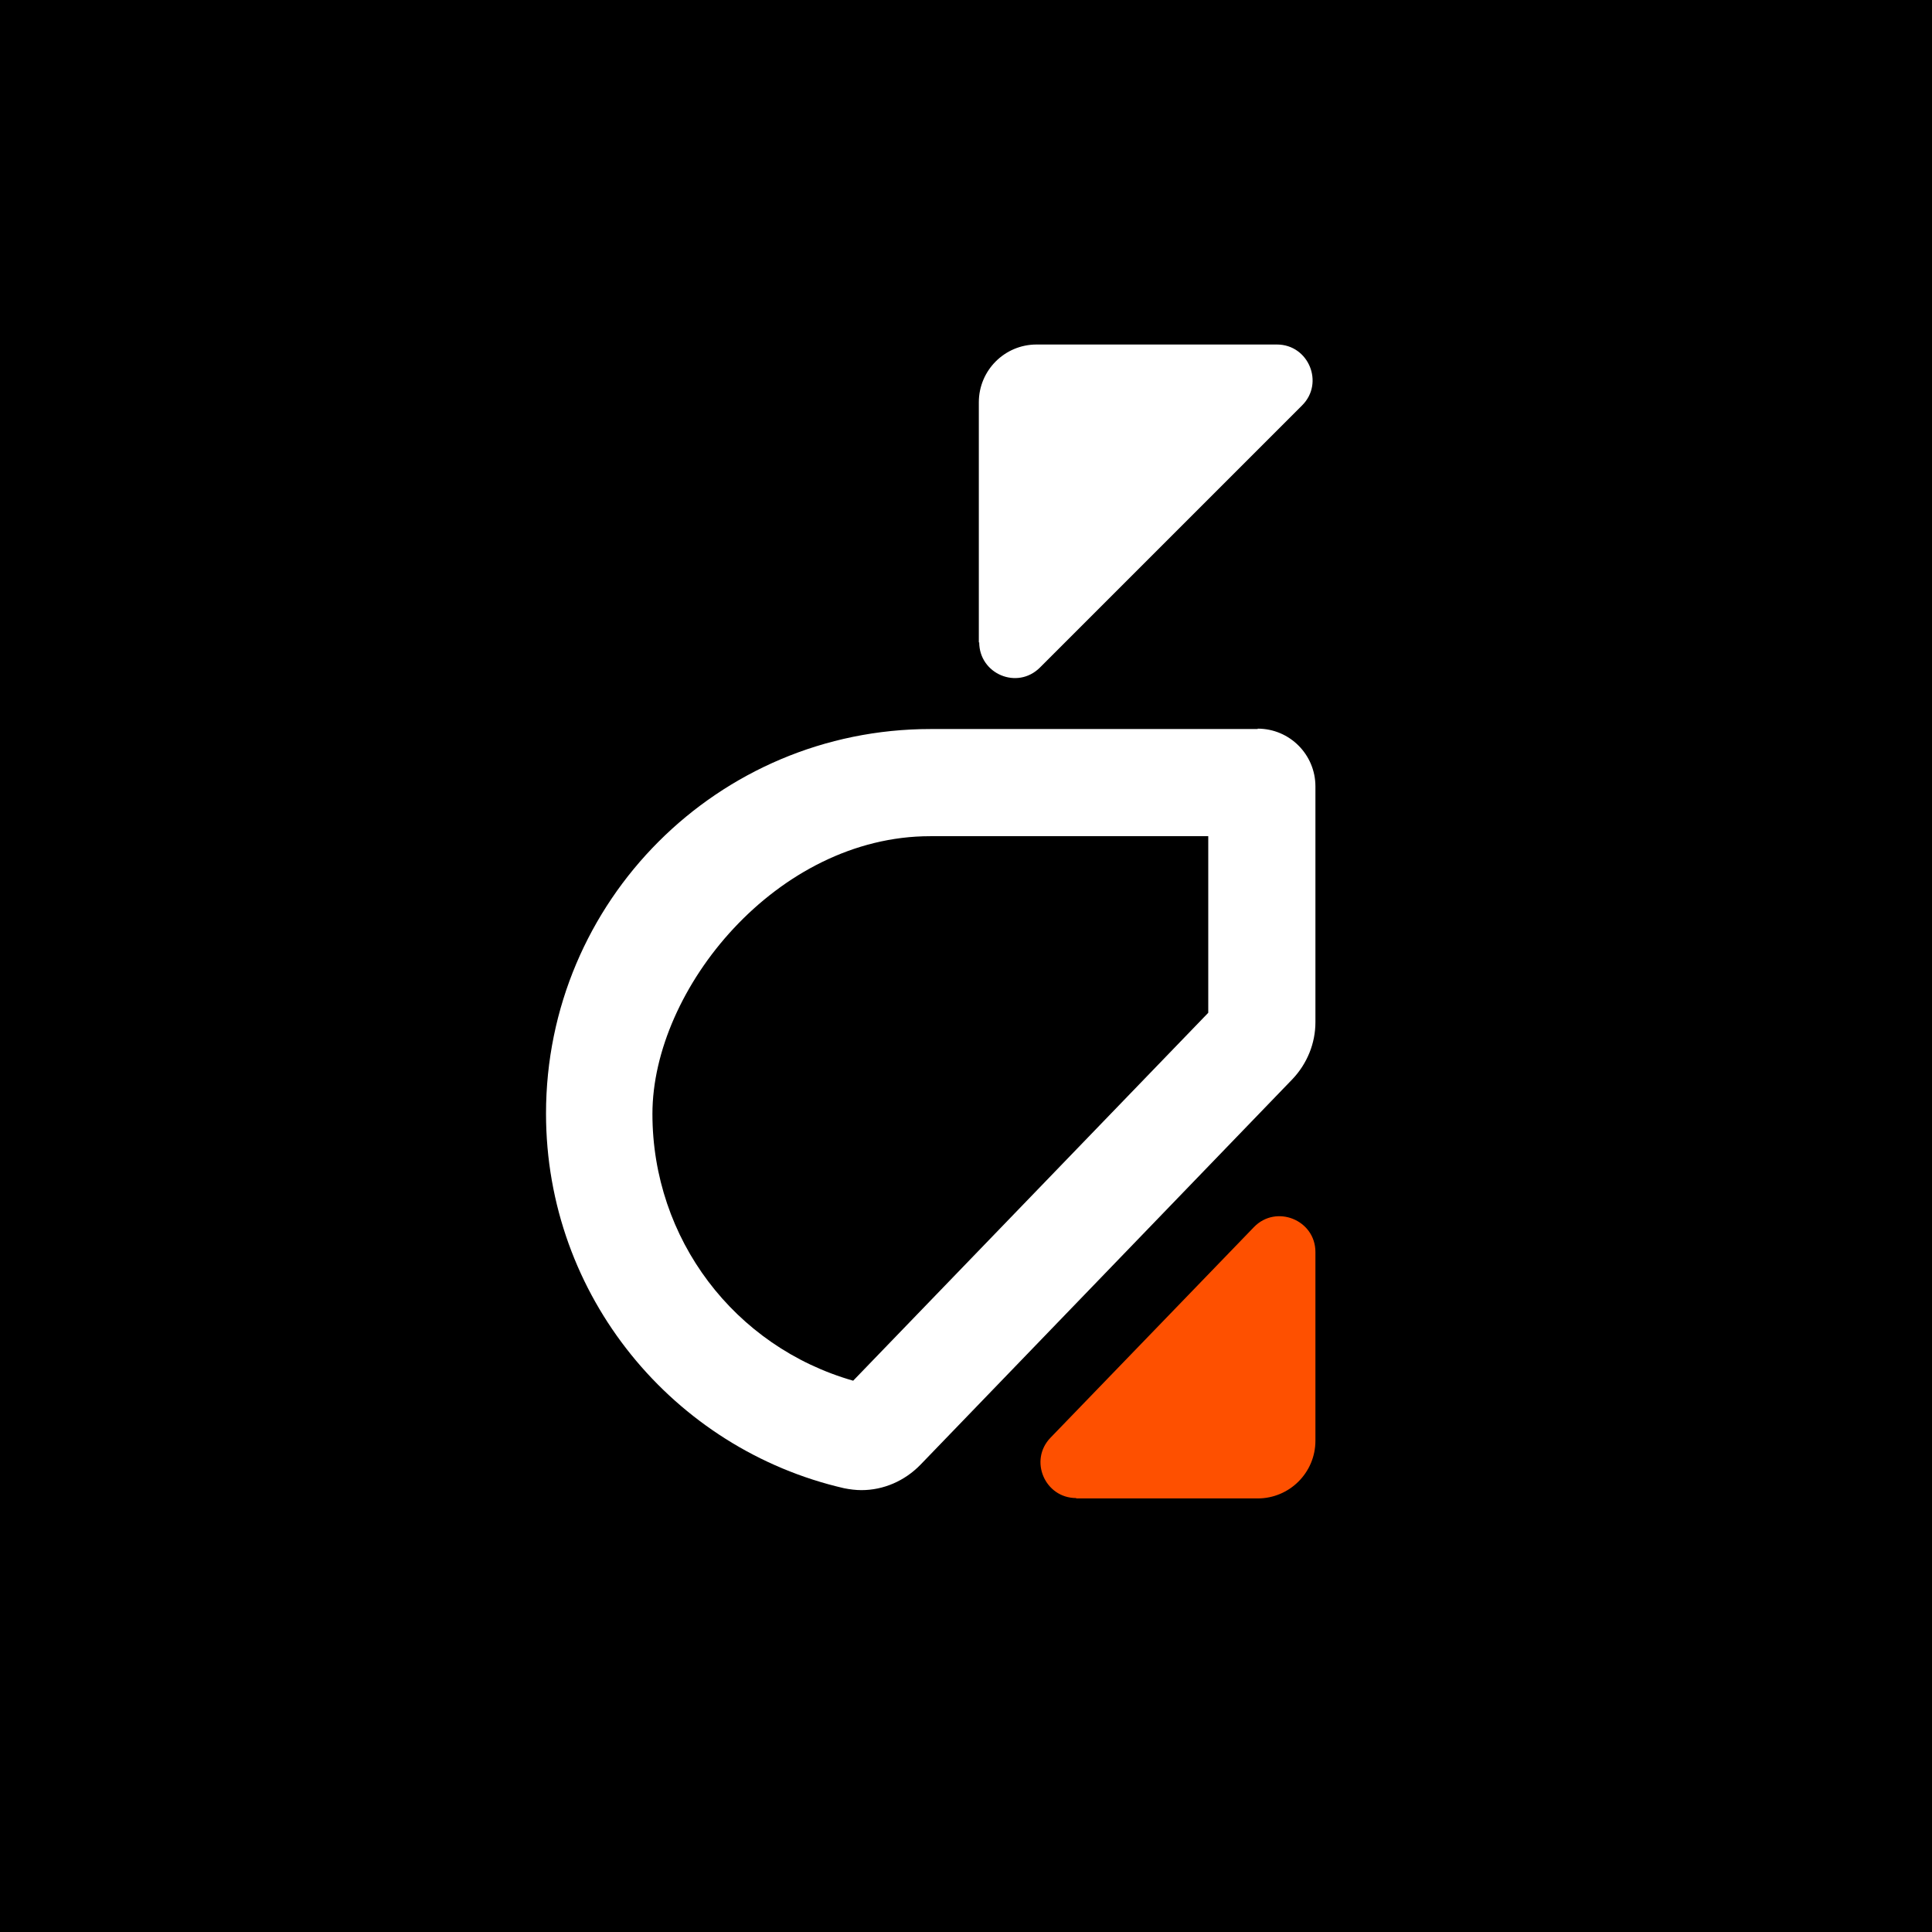 <?xml version="1.0" encoding="UTF-8"?>
<svg xmlns="http://www.w3.org/2000/svg" version="1.1" viewBox="0 0 512 512">
  <defs>
    <style>
      .cls-1 {
        display: none;
        mix-blend-mode: difference;
      }

      .cls-1, .cls-2, .cls-3, .cls-4 {
        stroke-width: 0px;
      }

      .cls-1, .cls-3 {
        fill: #fff;
      }

      .cls-2 {
        fill: #000;
      }

      .cls-5 {
        isolation: isolate;
      }

      .cls-4 {
        fill: #fe5000;
      }
    </style>
  </defs>
  <g class="cls-5">
    <g id="b">
      <rect class="cls-2" width="512" height="512"/>
      <g>
        <path class="cls-4" d="M285.2,397.1h48.1c8.4,0,15.3-6.8,15.3-15.3v-50c0-8.5-10.4-12.7-16.3-6.6l-53.9,55.8c-5.8,6-1.5,16,6.8,16Z"/>
        <path class="cls-3" d="M320.2,221.6v46.8l-94.1,97.5c-31.5-9-53.2-37.6-53.2-70.7s33-73.6,73.6-73.6h73.6M333.3,193.2h-86.7c-56.3,0-101.9,45.6-101.9,101.9h0c0,48.4,33.8,88.9,79,99.3,1.5.3,3.1.5,4.6.5,5.8,0,11.4-2.4,15.6-6.7l98.6-102.2c3.9-4.1,6.1-9.5,6.1-15.1v-62.5c0-8.4-6.8-15.3-15.3-15.3h0Z"/>
        <path class="cls-3" d="M259.4,170.3v-63.7c0-8.4,6.8-15.3,15.3-15.3h63.7c8.4,0,12.6,10.2,6.7,16.1l-69.5,69.5c-6,6-16.1,1.7-16.1-6.7Z"/>
      </g>
      <circle class="cls-1" cx="256" cy="256" r="256"/>
      <rect class="cls-1" width="512" height="512"/>
    </g>
    <g id="Legends">
      <path class="cls-4" d="M699.6-1.5V1.5c0,4.3,3.4,7.7,7.7,7.7h15.2c4.3,0,7.7-3.4,7.7-7.7v-21.3c0-4.3-3.4-7.7-7.7-7.7h-15.2c-4.3,0-7.7-3.4-7.7-7.7v-10.6h30.5v10.6c0,4.3,3.4,7.7,7.7,7.7h76.2c4.3,0,7.7,3.4,7.7,7.7V19.8c0,4.3,3.4,7.7,7.7,7.7h15.2c4.3,0,7.7,3.4,7.7,7.7v10.6h-30.5v-10.6c0-4.3-3.4-7.7-7.7-7.7h-15.2c-4.3,0-7.7,3.4-7.7,7.7v10.6h-61.1v-10.6c0-4.3-3.4-7.7-7.7-7.7h-15.2c-4.3,0-7.7,3.4-7.7,7.7v10.6h-30.5v-10.6c0-4.3,3.4-7.7,7.7-7.7h15.2c4.3,0,7.7-3.4,7.7-7.7v-2.9c0-4.3-3.4-7.7-7.7-7.7h-53.4V-9.2h53.4c4.3,0,7.7,3.4,7.7,7.7ZM730.1,16.9v2.9c0,4.3,3.4,7.7,7.7,7.7h45.7c4.3,0,7.7-3.4,7.7-7.7V-1.5c0-4.3-3.4-7.7-7.7-7.7h-15.2c-4.3,0-7.7,3.4-7.7,7.7V1.5c0,4.3-3.4,7.7-7.7,7.7h-15.2c-4.3,0-7.7,3.4-7.7,7.7ZM669-45.8h-30.5v18.3h29.4c.6,0,1.1-.5,1.1-1.1v-17.2ZM882.8-45.8h-30.5v17.2c0,.6.5,1.1,1.1,1.1h28.3c.6,0,1.1-.5,1.1-1.1v-17.2ZM913.4-9.2h-60c-.6,0-1.1.5-1.1,1.1V8c0,.6.5,1.1,1.1,1.1h60V-9.2ZM913.4,27.5h-29.4c-.6,0-1.1.5-1.1,1.1v17.2h30.5v-18.3Z"/>
    </g>
  </g>
</svg>